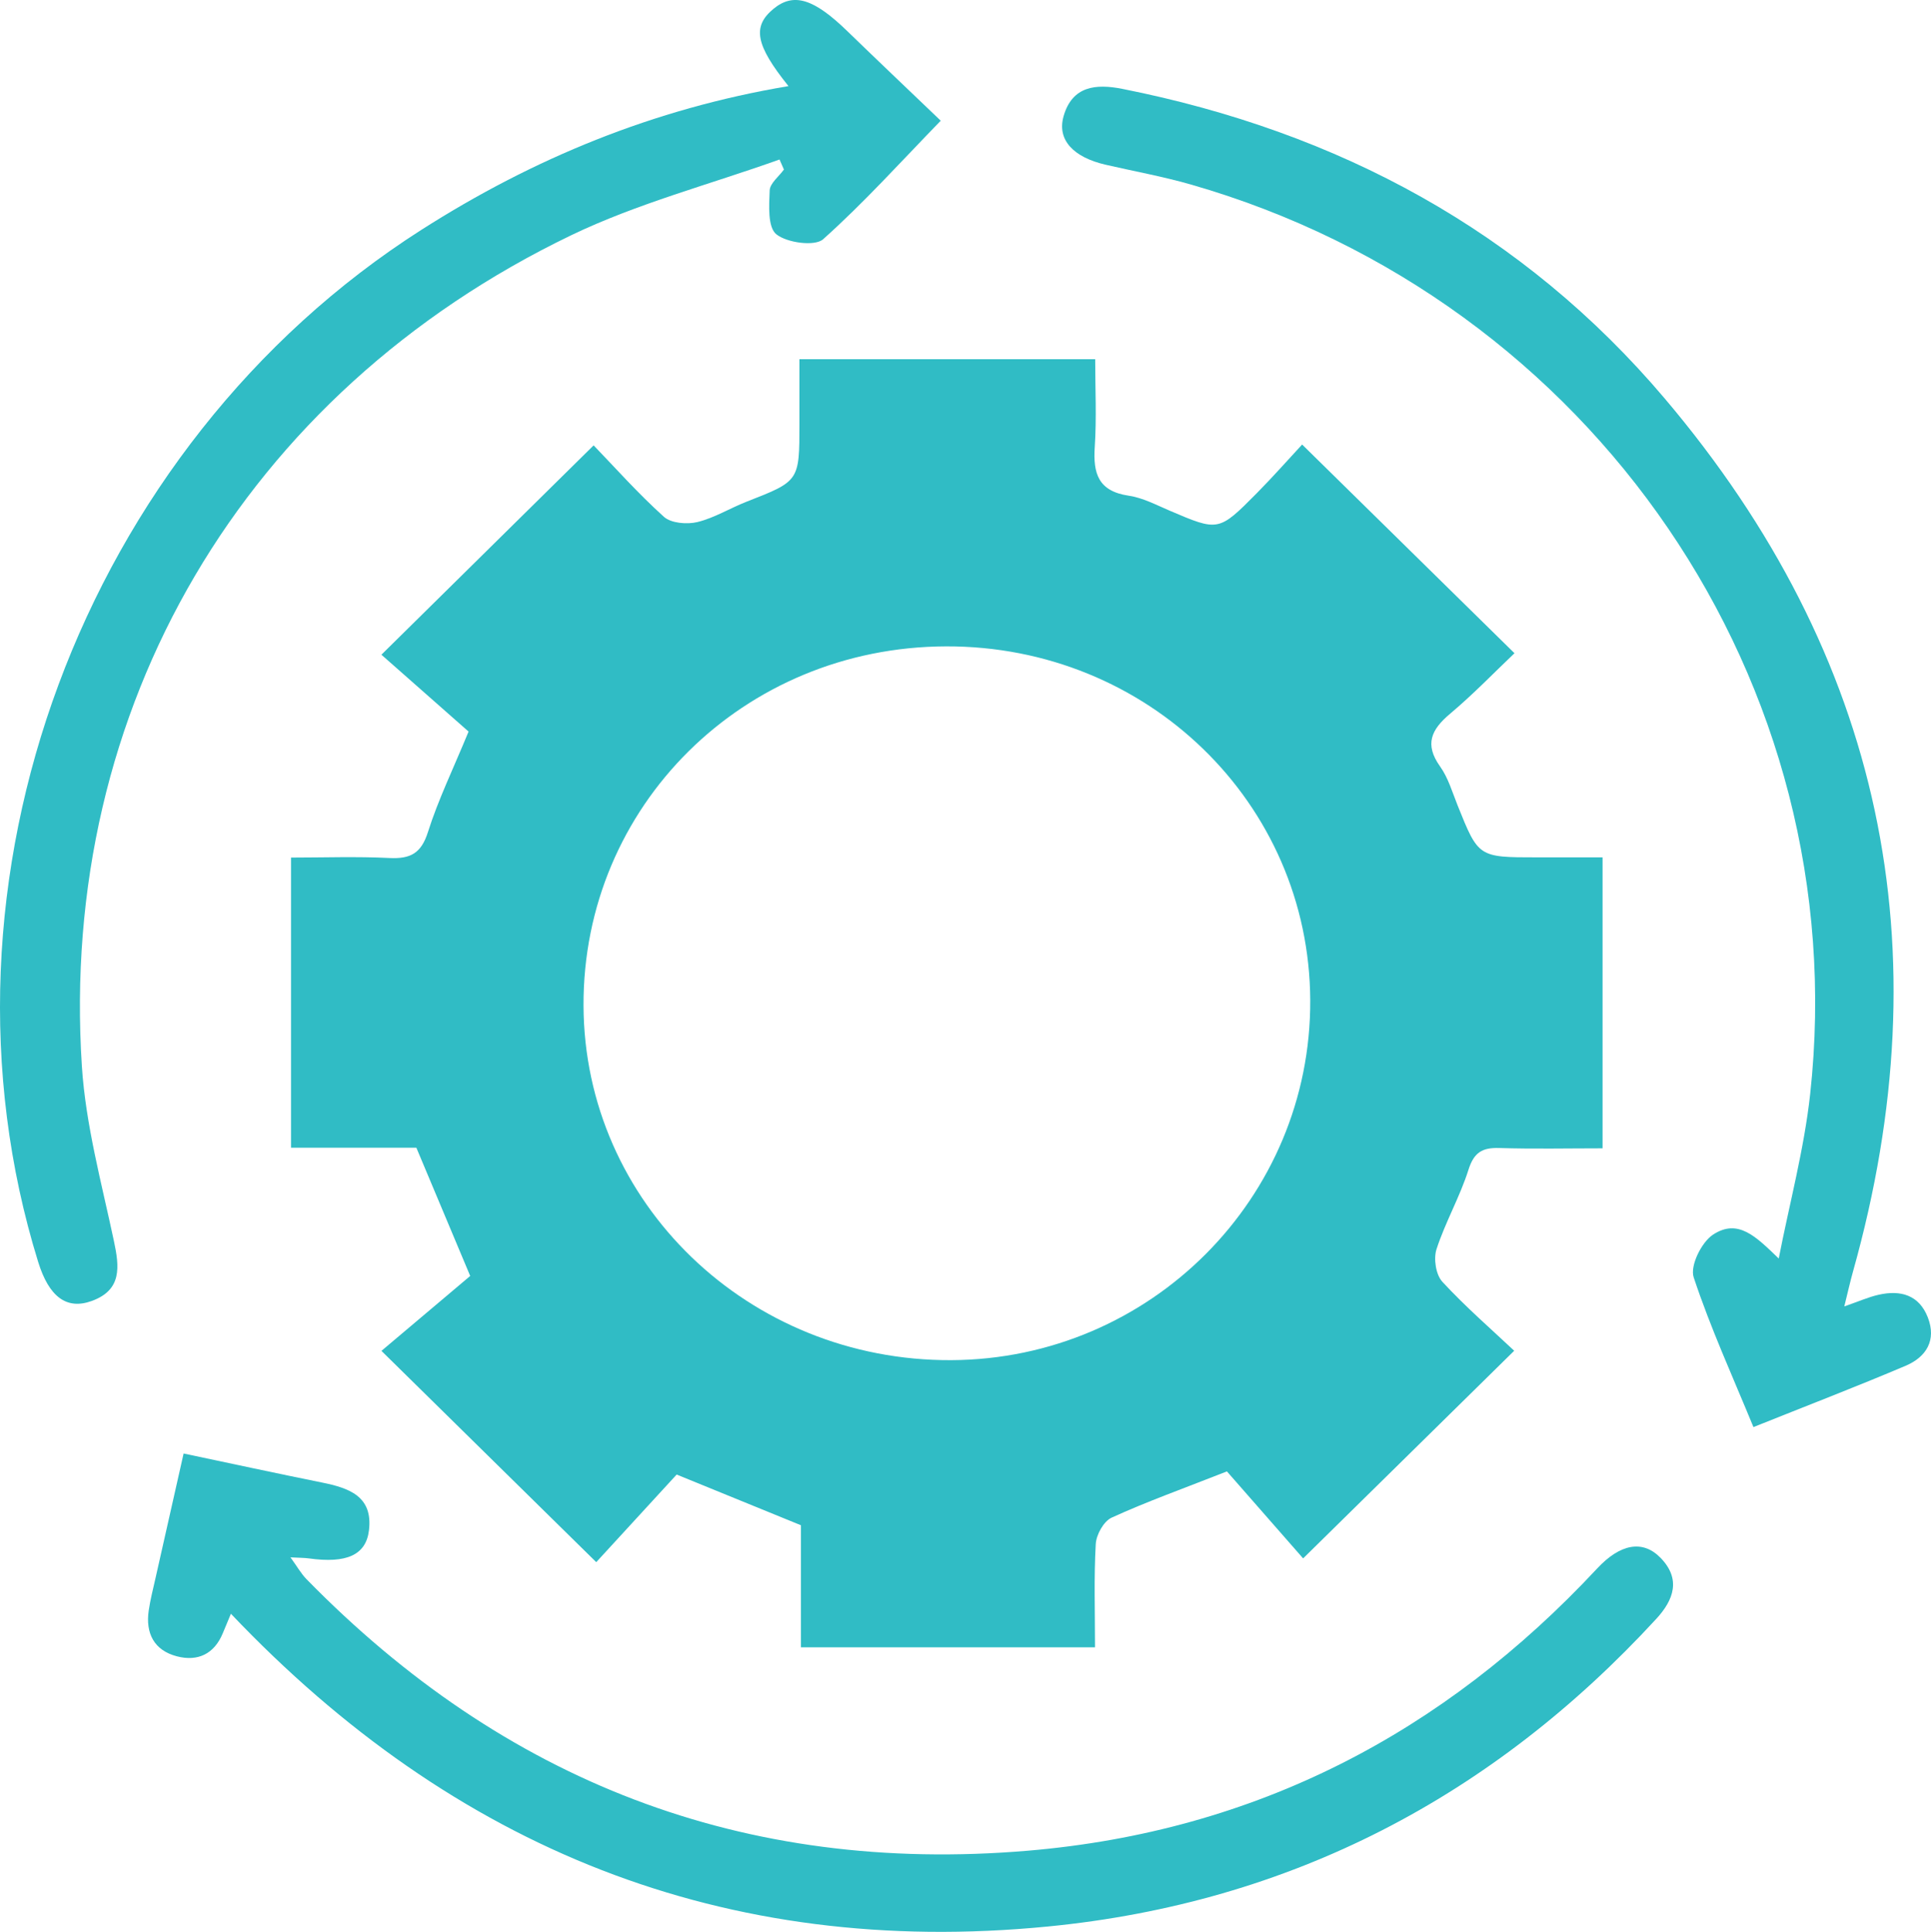 <svg xmlns="http://www.w3.org/2000/svg" viewBox="0 0 1310.353 1310.786">
  <g>
    <path d="M653.052,1040H568V843.145c22.061,0,44.49-.808,66.822.291,14.293.7,21.533-3.227,26.067-17.539,6.932-21.881,17.093-42.777,27.6-68.245l-59.153-52.158,144.01-142.037c14.148,14.656,30.021,32.533,47.7,48.478,4.824,4.35,15.692,5.273,22.717,3.556,11.595-2.833,22.177-9.446,33.438-13.844,35.754-13.966,35.8-13.855,35.8-52.871V505h200.709c0,19.918,1.007,39.835-.3,59.6-1.179,17.847,2.341,29.958,23.064,33.011,9.506,1.4,18.587,6.222,27.6,10.073,33.266,14.212,33.353,14.425,59.427-11.922,11.006-11.121,21.348-22.874,30.633-32.876l144.1,141.6c-13.312,12.637-27.8,27.7-43.729,41.1-12.814,10.78-17.444,20.755-6.758,35.736,5.529,7.752,8.3,17.475,11.907,26.463,14.14,35.19,14.081,35.214,53.8,35.214H1458v197.431c-23.562,0-46.844.509-70.087-.214-11.668-.363-17.208,3.078-20.9,14.734-5.823,18.382-15.7,35.515-21.681,53.863-2.118,6.5-.484,17.346,3.969,22.173,15.744,17.064,33.45,32.381,48.74,46.785l-143.23,140.883-51.719-59.028c-30.82,12.11-55,20.749-78.235,31.384-5.412,2.477-10.42,11.587-10.774,17.908-1.283,22.868-.505,45.847-.505,70.082H914v-82.842l-84.313-34.387-54.563,59.438L629.365,1177.854l60.227-50.835Zm359.409-340.164c-137.538.436-246.468,108.38-245.975,243.749.487,133.826,111.95,241.244,249.623,240.562,135.1-.669,244.137-110.007,243.524-244.2C1259.021,806.123,1149.163,699.4,1012.461,699.836Z" transform="translate(-370.52 -261.272)" fill="#30bcc5"/>
    <path d="M495.117,1247.49c33.12,6.973,63.41,13.54,93.791,19.676,18.381,3.713,34.753,9.26,32,32.381-2.015,16.9-15.265,22.7-40.934,19.1-2.92-.41-5.909-.348-12.34-.69,4.6,6.335,7.208,11.052,10.858,14.782,133.781,136.741,296.284,200.636,489.525,184.254,154.533-13.1,282.158-79.748,386.334-191.5,15.528-16.657,30.836-19.679,42.962-7.254,13.952,14.3,9.183,28.362-2.879,41.469-110.915,120.526-248.054,192.59-412.8,208.715-219.736,21.507-403.1-52.927-554.415-212.206-1.992,4.779-3.78,9.044-5.549,13.317-5.8,14.016-16.989,19.259-31.119,15.567-15.537-4.059-21.335-15.711-19.117-31.01,1.066-7.354,2.947-14.6,4.579-21.868C482.188,1304.7,488.417,1277.179,495.117,1247.49Z" transform="translate(-370.52 -261.272)" fill="#30bcc5"/>
    <path d="M1622.032,1147.691c9.634-3.329,16.3-6.328,23.307-7.912,14.974-3.387,27.505.194,33.4,15.423,5.954,15.388-1.009,26.79-15.068,32.755-33.329,14.142-67.16,27.143-103.289,41.606-14.056-34.226-29.2-67.331-40.563-101.646-2.569-7.759,5.282-23.772,13.136-28.927,17.069-11.2,29.226,1.424,44.586,16.195,7.261-37.224,17.248-74.16,21.348-111.717C1629.3,724.81,1451.63,464.669,1178.379,386.4c-18.862-5.4-38.283-8.921-57.443-13.322-22.232-5.107-33.126-17.009-28.738-32.727,5.806-20.8,21.982-22.341,39.886-18.787,146.875,29.158,272,96.631,368.129,210.133,148.03,174.789,189.306,373.2,127.729,592.326C1626.006,1130.914,1624.462,1137.911,1622.032,1147.691Z" transform="translate(-370.52 -261.272)" fill="#30bcc5"/>
    <path d="M905.575,319.7C883,291.638,880.991,279.2,895.33,267.327c13.639-11.3,27.355-7.057,50.083,14.989,21.031,20.4,42.3,40.566,63.483,60.858-27.219,28.01-52.147,55.693-79.807,80.428-5.582,4.991-24.54,2.445-31.732-3.342-5.972-4.806-4.969-19.537-4.547-29.771.2-4.848,6.263-9.462,9.67-14.182l-2.987-6.808c-47.263,16.918-96.533,29.81-141.449,51.433C535.928,527.864,410.222,741.9,426.093,984.9c2.6,39.772,13.382,79.123,21.728,118.393,3.74,17.6,5.586,33.189-15.042,40.7-17.164,6.247-29.057-2.945-36.359-26.5-79.89-257.677,30.121-553.555,259.992-700.234C732.319,368.823,814.07,335.038,905.575,319.7Z" transform="translate(-370.52 -261.272)" fill="#30bcc5"/>
  </g>
</svg>
